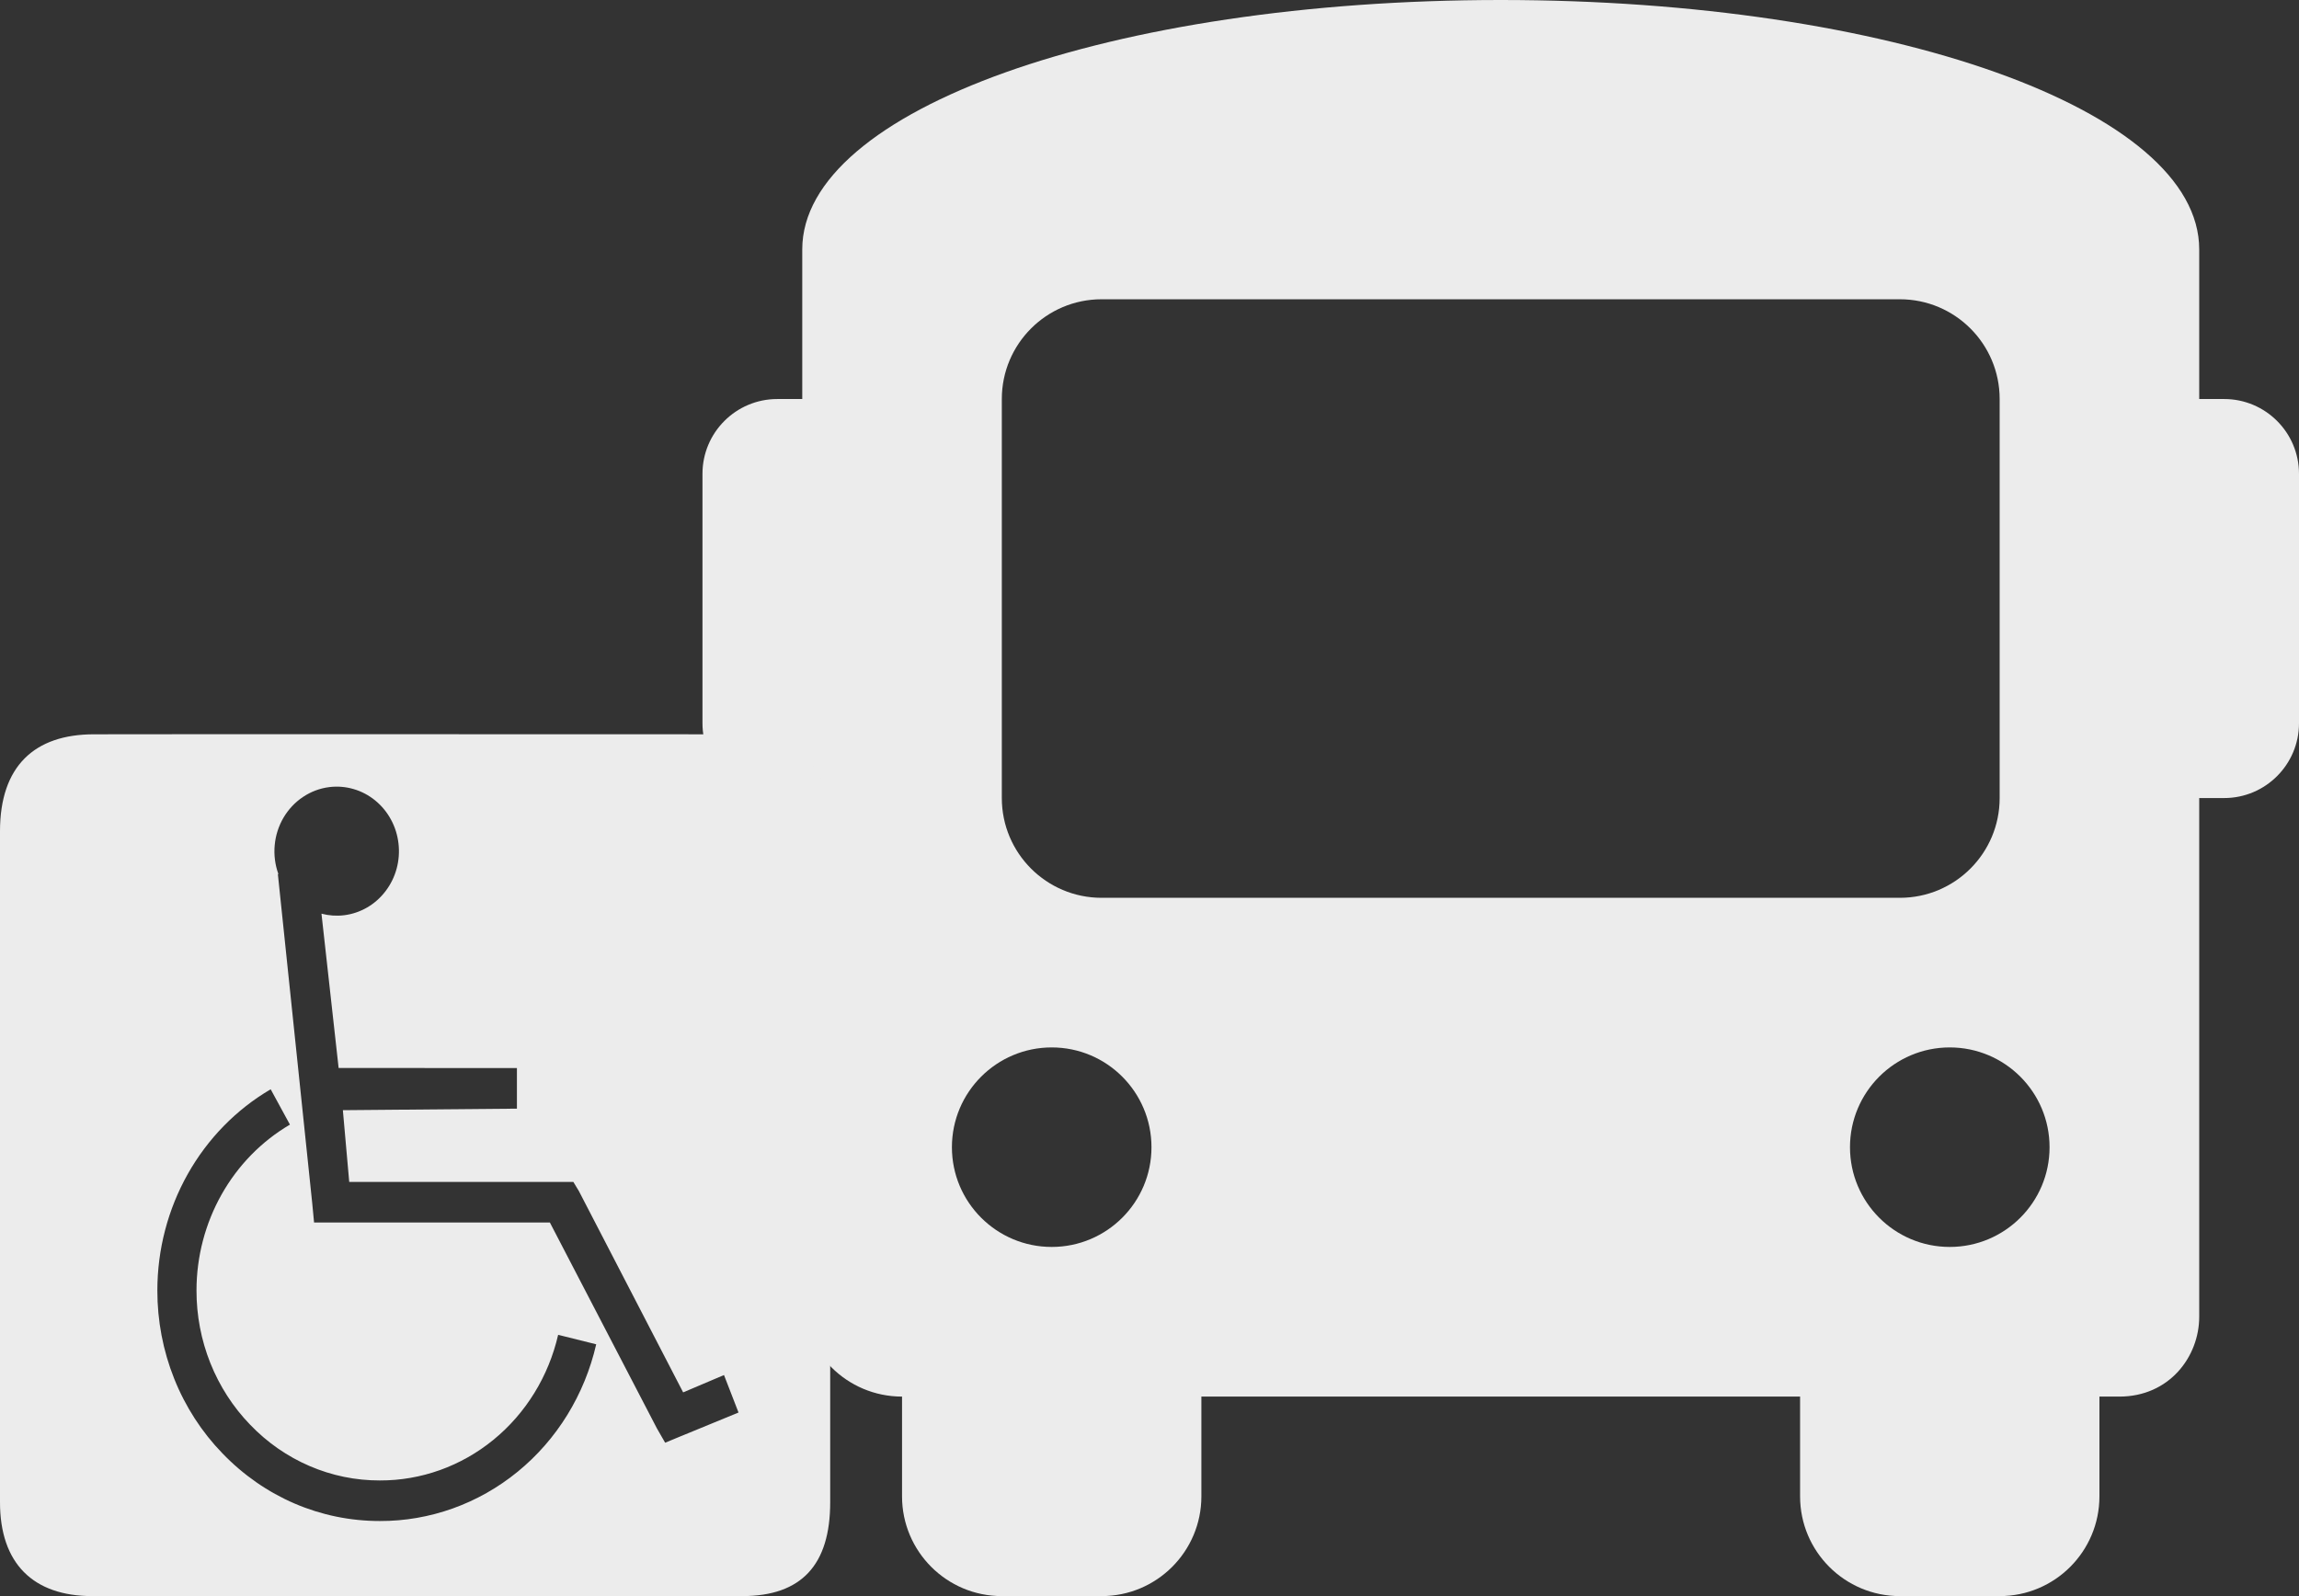 <svg width="72" height="50" viewBox="0 0 72 50" fill="none" xmlns="http://www.w3.org/2000/svg">
<rect x="0" y="0" width="72" height="50" fill="#333333" stroke="none"/>
<path d="M69.656 12.5H68.875V7.812C68.875 3.438 59.188 0 47 0C34.812 0 25.125 3.438 25.125 7.812V12.5H24.344C23.05 12.5 22 13.549 22 14.844V22.656C22 23.95 23.05 25 24.344 25H25.125V40.625C25.125 42.351 26.524 43.75 28.25 43.75V46.875C28.25 48.601 29.649 50 31.375 50H34.5C36.226 50 37.625 48.601 37.625 46.875V43.75H56.375V46.875C56.375 48.601 57.774 50 59.5 50H62.625C64.351 50 65.75 48.601 65.75 46.875V43.75H66.375C67.938 43.75 68.875 42.5 68.875 41.25V25H69.656C70.95 25 72 23.95 72 22.656V14.844C72 13.549 70.95 12.5 69.656 12.5ZM32.938 39.062C31.212 39.062 29.812 37.663 29.812 35.938C29.812 34.212 31.212 32.812 32.938 32.812C34.663 32.812 36.062 34.212 36.062 35.938C36.062 37.663 34.663 39.062 32.938 39.062ZM34.5 28.125C32.774 28.125 31.375 26.726 31.375 25V12.5C31.375 10.774 32.774 9.375 34.5 9.375H59.5C61.226 9.375 62.625 10.774 62.625 12.5V25C62.625 26.726 61.226 28.125 59.5 28.125H34.5ZM61.062 39.062C59.337 39.062 57.938 37.663 57.938 35.938C57.938 34.212 59.337 32.812 61.062 32.812C62.788 32.812 64.188 34.212 64.188 35.938C64.188 37.663 62.788 39.062 61.062 39.062Z" fill="#ECECEC"/>
<path d="M23.163 23.003C23.163 23.003 2.935 22.996 2.941 23.003C1.08 23.003 0 24.001 0 26.04V47.061C0 48.969 1.031 50 2.891 50H23.245C25.104 50 26 49.019 26 47.061V26.04C26 24.05 25.081 23.003 23.163 23.003ZM11.896 47.648C10.035 47.648 8.285 46.896 6.969 45.531C6.32 44.862 5.805 44.066 5.455 43.188C5.105 42.311 4.926 41.371 4.928 40.421C4.929 39.14 5.259 37.881 5.882 36.775C6.506 35.668 7.401 34.753 8.477 34.123L9.08 35.23C8.193 35.75 7.455 36.504 6.941 37.416C6.427 38.328 6.155 39.365 6.154 40.421C6.152 41.204 6.3 41.979 6.588 42.701C6.877 43.424 7.301 44.081 7.835 44.632C8.367 45.187 9 45.627 9.697 45.926C10.394 46.226 11.142 46.379 11.896 46.377C13.186 46.381 14.44 45.932 15.453 45.104C16.467 44.276 17.181 43.117 17.48 41.815L18.672 42.112C18.309 43.692 17.443 45.099 16.213 46.103C14.983 47.108 13.461 47.653 11.895 47.648H11.896ZM21.34 44.984L20.831 45.195L20.572 44.744L17.221 38.297H9.836L9.777 37.679L8.703 27.39L8.717 27.376C8.614 27.089 8.575 26.781 8.603 26.476C8.631 26.171 8.725 25.876 8.879 25.614C9.033 25.353 9.242 25.13 9.49 24.965C9.738 24.799 10.02 24.693 10.313 24.657C10.568 24.625 10.825 24.646 11.072 24.718C11.318 24.789 11.549 24.911 11.75 25.075C11.951 25.239 12.119 25.442 12.244 25.674C12.37 25.905 12.45 26.16 12.48 26.424C12.511 26.687 12.491 26.954 12.422 27.21C12.353 27.466 12.236 27.705 12.077 27.913C11.919 28.122 11.723 28.297 11.5 28.427C11.277 28.556 11.031 28.64 10.777 28.671C10.54 28.7 10.299 28.683 10.068 28.622L10.605 33.456L16.189 33.458V34.73L10.738 34.778L10.937 37.025H17.956L18.129 37.311L21.395 43.618L22.674 43.075L23.129 44.249L21.341 44.984L21.34 44.984Z" fill="#ECECEC"/>
</svg>
